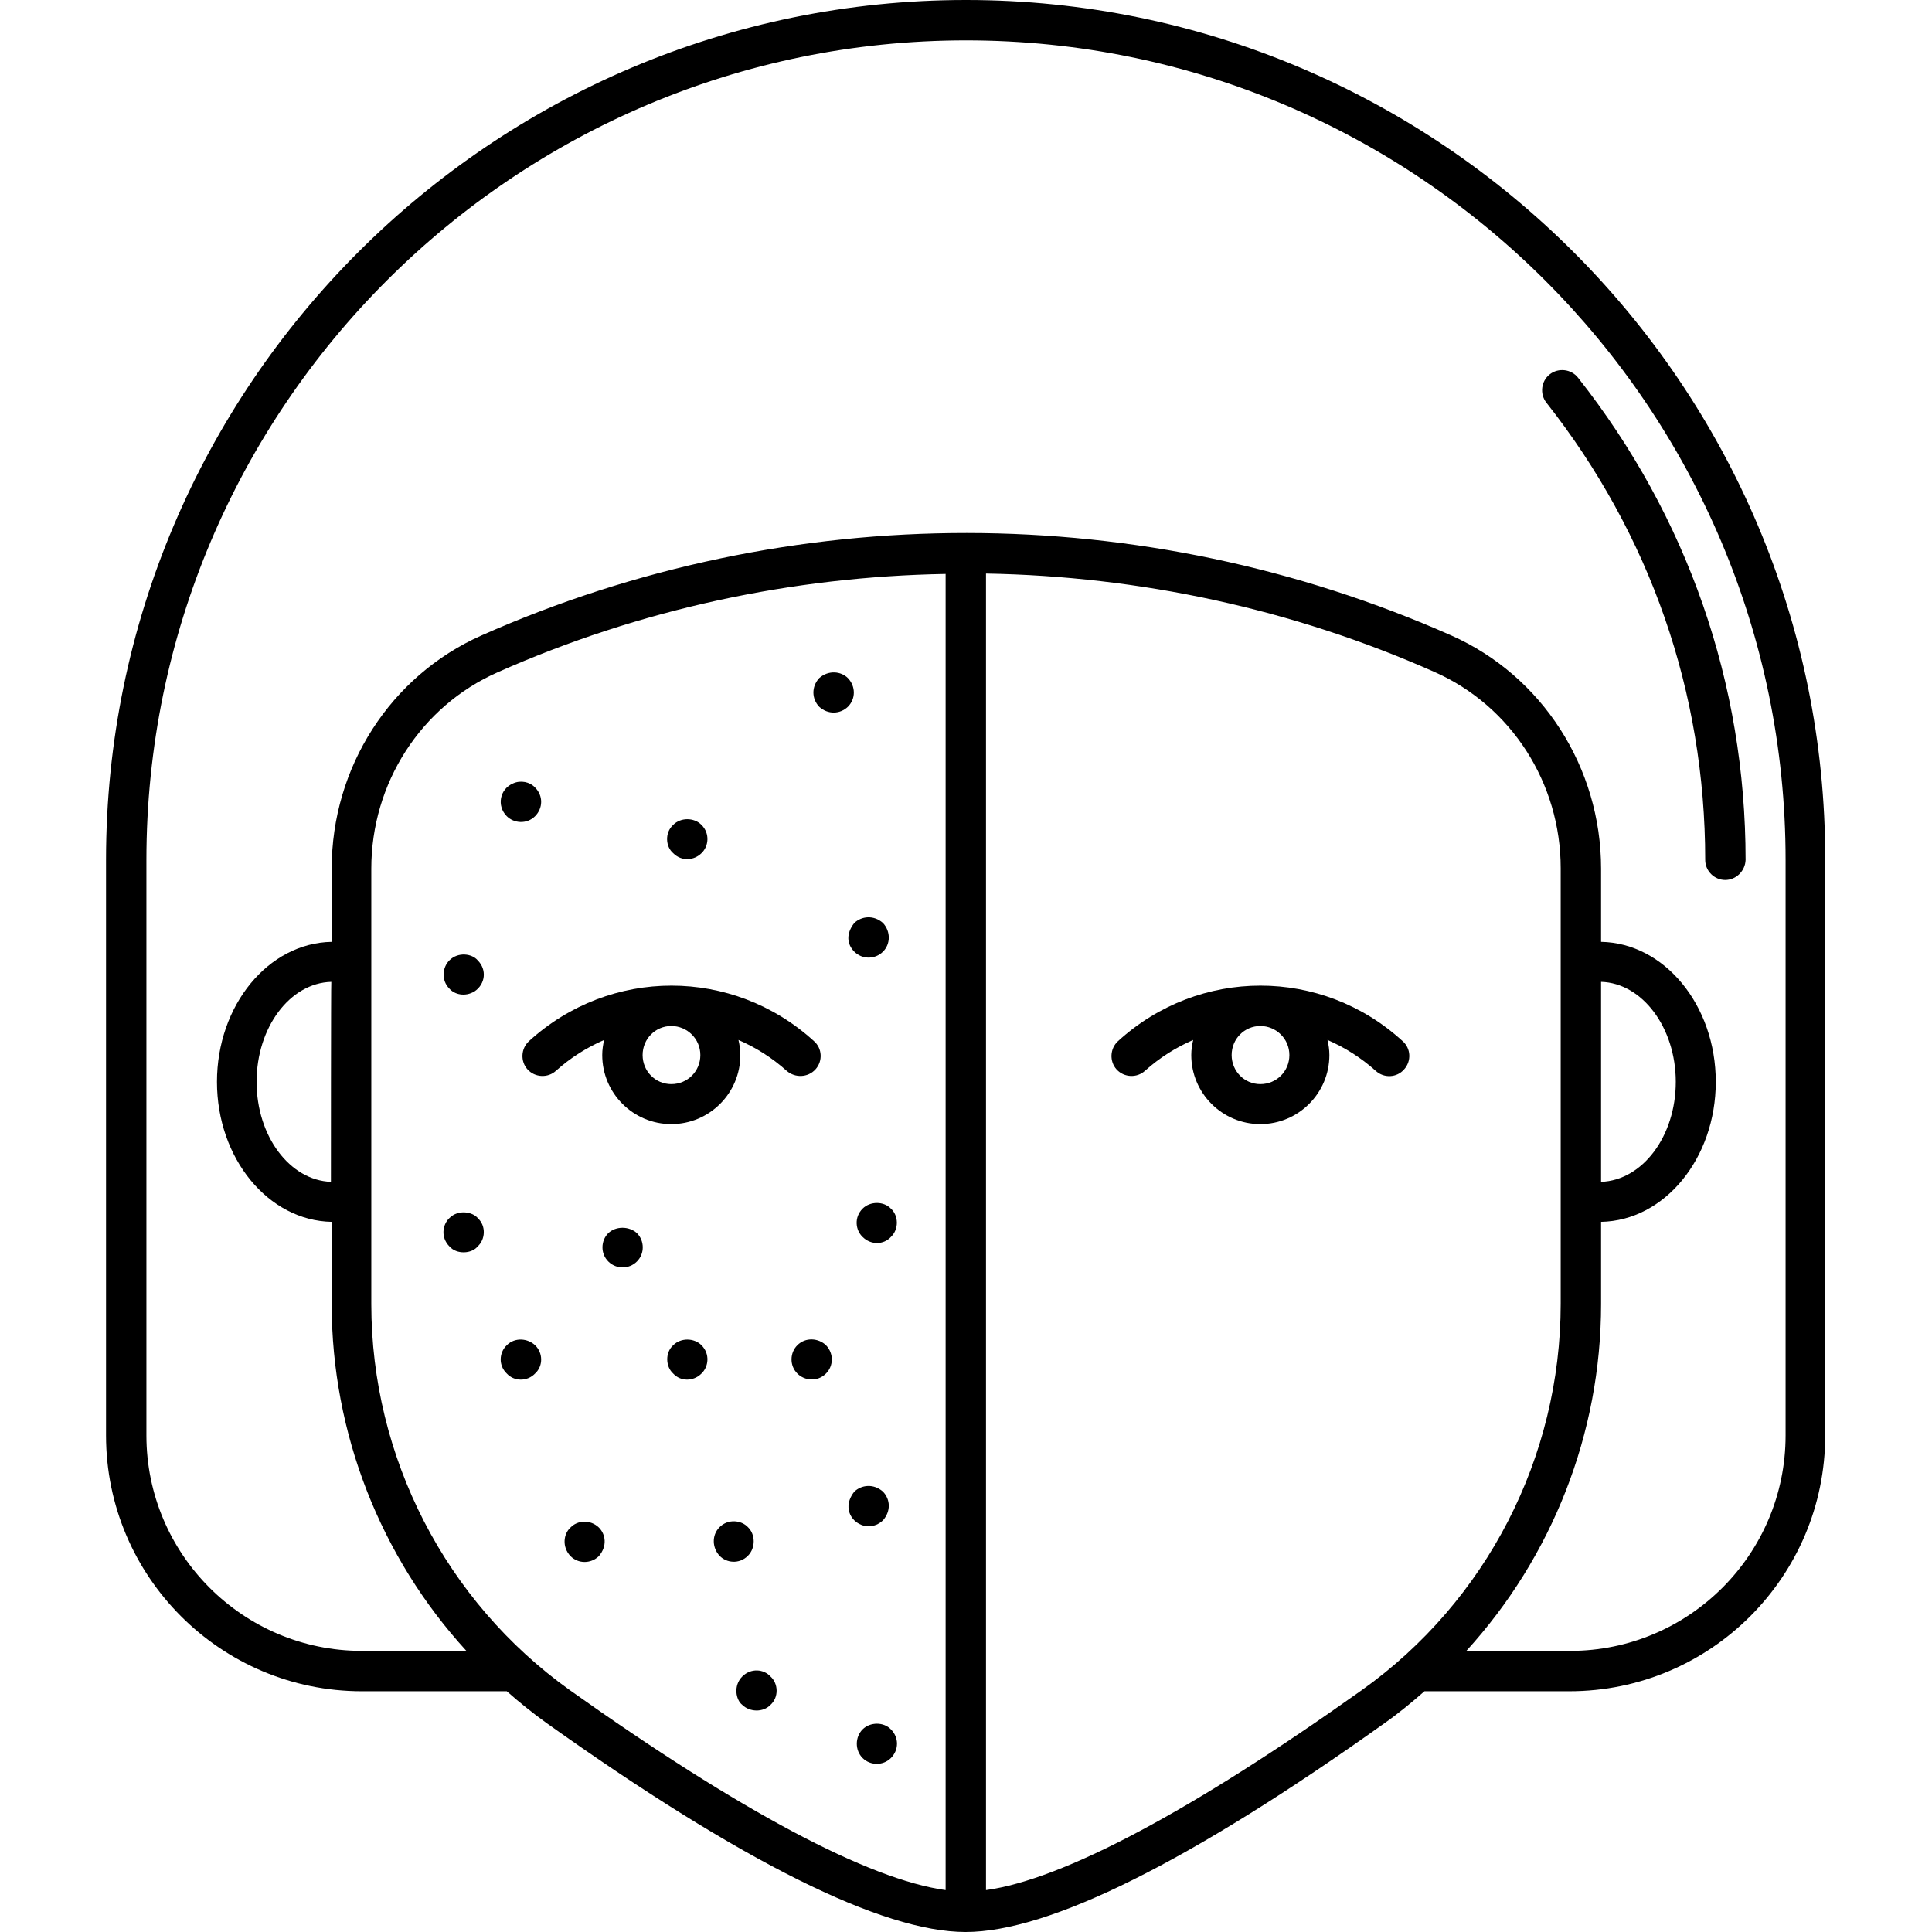 <svg id="Layer_1" enable-background="new 0 0 512 512" height="512" viewBox="0 0 512 512" width="512" xmlns="http://www.w3.org/2000/svg"><g id="_x34_3_CLeansing_skin"><g><path d="m256 0c-125.6 0-227.9 102.2-227.9 227.9v152.5c0 37.4 30.4 67.8 67.8 67.8h38.4c3.4 3 6.9 5.8 10.5 8.4 51.7 36.8 89 55.4 111.1 55.4s59.5-18.6 111.1-55.4c3.7-2.6 7.2-5.5 10.5-8.4h38.4c37.4 0 67.8-30.4 67.8-67.8v-152.5c.2-125.7-102.1-227.9-227.7-227.9zm-157.6 345.6c0-42.4 0-72.2 0-115.4 0-22.6 13.1-43 33.4-52 37.8-16.8 78.3-25.4 118.8-26.1v348.8c-20.4-2.8-54.6-21-99.6-53-32.9-23.5-52.6-61.7-52.6-102.3zm-10.7-32.4c-10.9-.4-19.7-12.1-19.7-26.5s8.8-26.2 19.8-26.5c-.1 0-.1 53-.1 53zm273.2 134.7c-45 32-79.2 50.2-99.6 53v-348.9c40.6.7 81.1 9.3 118.9 26.1 20.3 9 33.4 29.4 33.4 52 0-.5 0 29.1 0 115.4 0 40.7-19.7 78.9-52.7 102.4zm63.4-187.7c10.9.3 19.8 12.1 19.8 26.5s-8.8 26.1-19.8 26.5zm48.9 120.2c0 31.5-25.6 57.1-57.1 57.1h-27.5c22.7-24.9 35.7-57.6 35.7-91.9v-21.8c16.8-.3 30.4-16.8 30.4-37.1s-13.6-36.8-30.4-37.1v-19.4c0-26.8-15.6-51.1-39.7-61.8-81.5-36.1-175.2-36.3-257 0-24.1 10.7-39.7 34.9-39.7 61.8v19.4c-16.8.3-30.4 16.8-30.4 37.1s13.6 36.8 30.4 37.1v21.8c0 34.3 13 67.1 35.7 91.9h-27.7c-31.5 0-57.1-25.6-57.1-57.1v-152.5c0-119.8 97.4-217.2 217.2-217.2s217.2 97.4 217.2 217.2z"/><path d="m224.7 179.7c-1.8-1.8-5.1-2.2-7.6 0-2.1 2.3-2 5.5 0 7.6 2.3 2.1 5.5 2 7.6 0 2.1-2.1 2.1-5.4 0-7.6z"/><path d="m119.1 254.5c-1.9 1.9-2.2 5.3 0 7.5 1.3 1.5 4.1 2.3 6.7.7 2.8-1.9 3.3-5.7.8-8.2-1.5-1.8-5.2-2.3-7.5 0z"/><path d="m178.4 226.1c2.3 2.3 5.6 1.9 7.5 0 1.9-1.8 2.3-5.2 0-7.5-2-2-5.5-2-7.5 0-2.3 2.1-2 5.8 0 7.5z"/><path d="m119.1 322.8c-1.9 1.8-2.3 5.2 0 7.5 1.9 2.2 5.9 2 7.5 0 2-1.8 2.3-5.4 0-7.5-1.3-1.6-5.1-2.4-7.5 0z"/><path d="m228.6 320.3c-2.3 2.3-1.9 5.7 0 7.5 2.2 2.2 5.6 2.1 7.5 0 2.2-2.1 2-5.7 0-7.5-1.9-2-5.5-2-7.5 0z"/><path d="m226.4 252.2c2.1 2.1 5.5 2.1 7.6 0 2-2 2.1-5.3 0-7.6-2.5-2.2-5.7-1.8-7.6 0-2.3 2.9-1.9 5.7 0 7.6z"/><path d="m134.3 216.3c1.9 1.9 5.3 2.2 7.5 0 2.1-2.1 2.2-5.4 0-7.6-1.4-1.5-3.8-2-5.8-1.1-3.6 1.5-4.4 6-1.7 8.7z"/><path d="m234 402.9c2.1-2.4 2-5.5 0-7.6-2.5-2.2-5.7-1.8-7.6 0-2.3 2.9-1.8 5.8 0 7.6 2.2 2.1 5.4 2.1 7.6 0z"/><path d="m204.2 444.3c-1.8-2-5.2-2.3-7.5 0-2.4 2.4-1.7 6.2 0 7.5 1.9 1.9 5.5 2.1 7.5 0 2.2-2 2.1-5.6 0-7.5z"/><path d="m185.9 356.5c-2-2-5.5-2-7.5 0-2.2 2-2 5.7 0 7.5 1.9 2.1 5.3 2.2 7.5 0 1.9-1.8 2.3-5.2 0-7.5z"/><path d="m211.3 356.5c-2 2-2.1 5.4 0 7.5 1.9 1.9 5.3 2.3 7.6 0 2-2 2.1-5.3 0-7.5-2-1.9-5.4-2.2-7.6 0z"/><path d="m198.2 412.3c2.1-2.1 2-5.7 0-7.6-1.8-1.9-5.3-2.2-7.5 0s-1.9 5.6 0 7.6c1.8 1.9 5.2 2.3 7.5 0z"/><path d="m228.6 458.3c-2 2-2.1 5.5 0 7.6 2 2 5.4 2.1 7.5 0s2.2-5.4 0-7.6c-1.9-2-5.5-2-7.5 0z"/><path d="m161.2 326.8c-2 2-2.1 5.4 0 7.5s5.5 2.1 7.6 0 2-5.5 0-7.5c-2.1-1.9-5.6-1.9-7.6 0z"/><path d="m134.3 356.5c-2.1 2-2.2 5.4 0 7.5 1.9 2.1 5.4 2.2 7.5 0 2.2-2 2.1-5.5 0-7.5-1.9-1.8-5.3-2.2-7.5 0z"/><path d="m158.7 404.8c-2.3-2.2-5.7-1.9-7.5 0-1.9 1.7-2.3 5.2 0 7.6 2 2 5.3 2.1 7.5 0 2.3-2.7 1.8-5.8 0-7.6z"/><path d="m216.1 283.4c2-2.2 1.8-5.6-.4-7.5-21.5-19.6-54-19.6-75.5 0-2.2 2-2.3 5.4-.4 7.5 2 2.2 5.4 2.3 7.5.4 3.9-3.5 8.2-6.2 12.8-8.2-.3 1.3-.5 2.6-.5 4 0 10.1 8.2 18.3 18.3 18.3s18.3-8.2 18.3-18.3c0-1.4-.2-2.7-.5-4 4.6 2 8.9 4.7 12.8 8.2 2.2 1.9 5.6 1.8 7.6-.4zm-38.2 3.9c-4.2 0-7.6-3.4-7.6-7.7s3.4-7.7 7.6-7.7 7.7 3.4 7.7 7.7-3.4 7.7-7.7 7.7z"/><path d="m296.3 275.9c-2.2 2-2.3 5.4-.4 7.5 2 2.2 5.4 2.3 7.5.4 3.9-3.5 8.2-6.2 12.8-8.2-.3 1.3-.5 2.6-.5 4 0 10.1 8.2 18.3 18.3 18.3s18.3-8.2 18.3-18.3c0-1.4-.2-2.7-.5-4 4.6 2 8.9 4.7 12.8 8.2 2.2 2 5.6 1.8 7.5-.4 2-2.2 1.8-5.6-.4-7.5-21.4-19.6-53.9-19.6-75.4 0zm37.7 11.4c-4.2 0-7.6-3.4-7.6-7.7s3.4-7.7 7.6-7.7 7.7 3.4 7.7 7.7-3.4 7.7-7.7 7.7z"/><path d="m457.2 233.2c-2.9 0-5.3-2.4-5.3-5.3 0-44.4-14.6-86.3-42.1-121.2-1.8-2.3-1.4-5.7.9-7.5s5.7-1.4 7.5.9c29 36.8 44.4 81 44.4 127.8-.1 2.9-2.5 5.3-5.4 5.3z"/></g></g></svg>